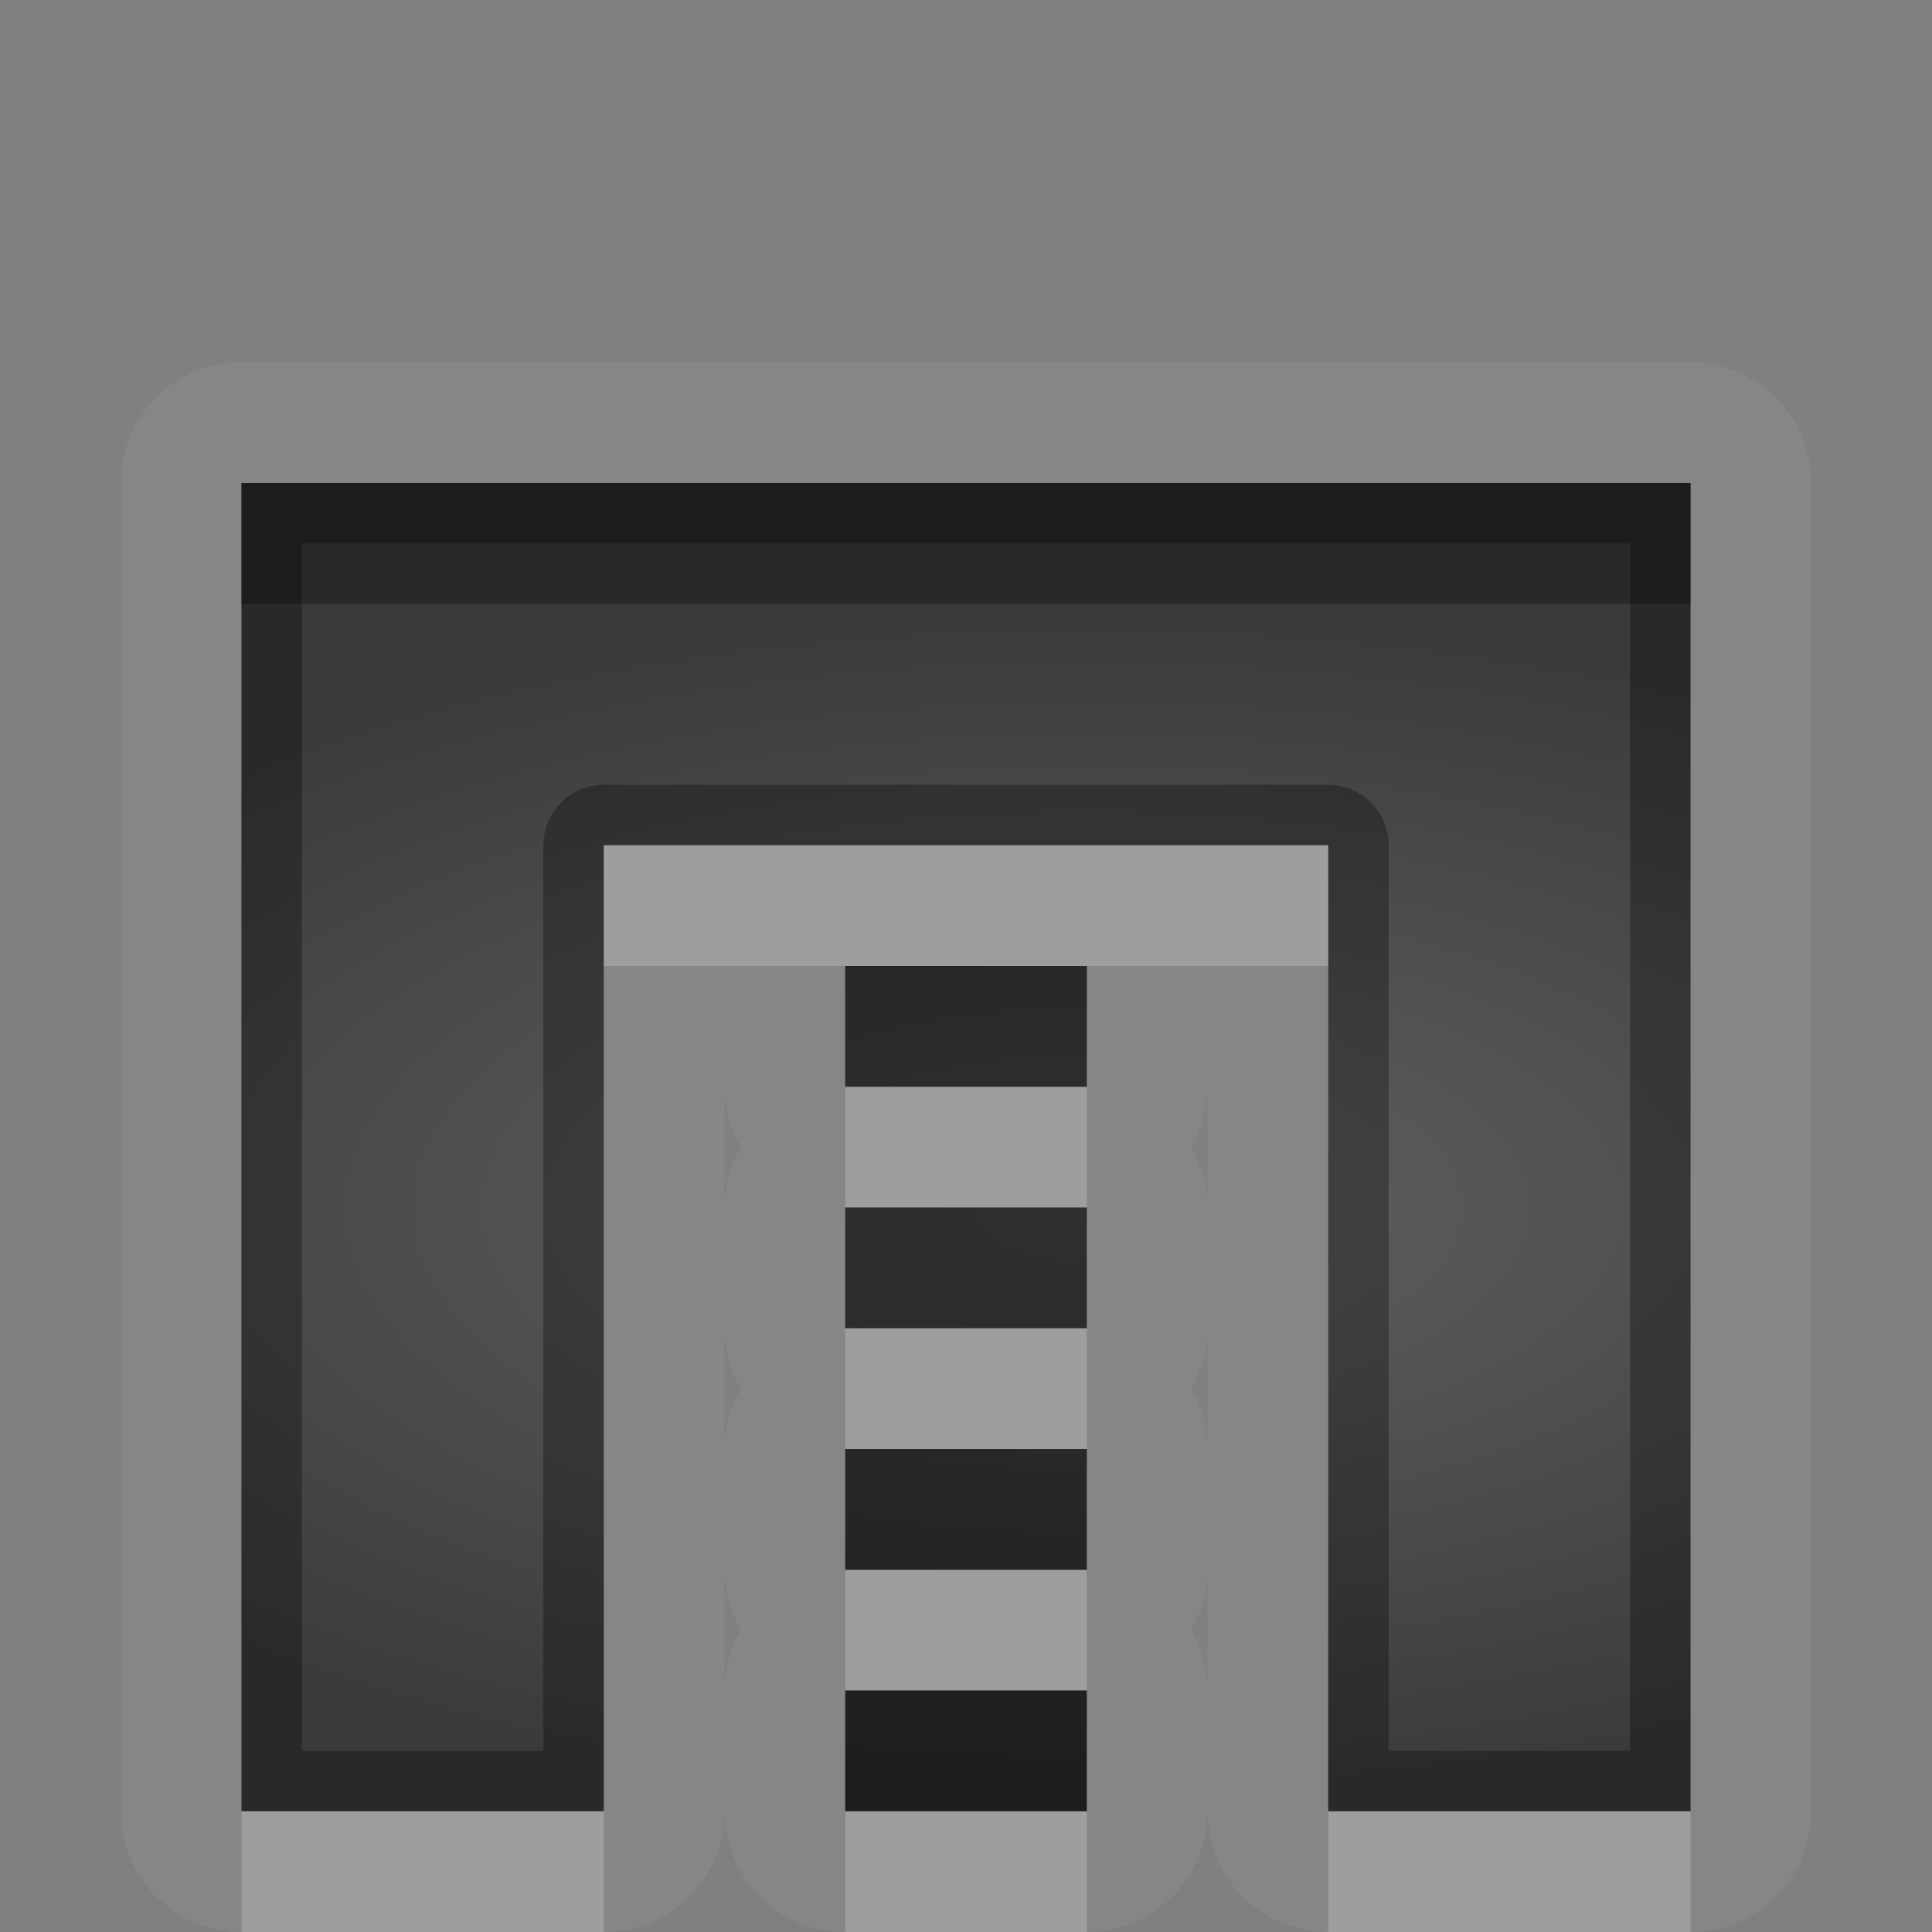 <?xml version="1.0" encoding="UTF-8"?>
<svg id="svg30" width="16" height="16" version="1.1" xmlns="http://www.w3.org/2000/svg" xmlns:cc="http://creativecommons.org/ns#" xmlns:dc="http://purl.org/dc/elements/1.1/" xmlns:rdf="http://www.w3.org/1999/02/22-rdf-syntax-ns#">
 <rect width="100%" height="100%" fill="#808080" stroke="none"/>
 <defs id="defs7">
  <radialGradient id="gr0" cx="9" cy="10" r="11" gradientTransform="matrix(1 0 0 .455 0 5.455)" gradientUnits="userSpaceOnUse">
   <stop id="stop2" stop-opacity=".235" offset="0"/>
   <stop id="stop4" stop-opacity=".549" offset="1"/>
  </radialGradient>
 </defs>
 <path id="path9" d="m2 3a1 1 0 0 0-1 1v3 8a1 1 0 0 0 1 1h3a1 1 0 0 0 1-1 1 1 0 0 0 1 1h1 1a1 1 0 0 0 1-1 1 1 0 0 0 1 1h3a1 1 0 0 0 1-1v-8-3a1 1 0 0 0-1-1h-3-6-3zm0 1h3 6 3v3 8h-3v-8h-6v8h-3v-8-3zm5 4h1 1v1h-1-1v-1zm-1 1a1 1 0 0 0 0.135 0.5 1 1 0 0 0-0.135 0.477v-0.977zm4 0.023v0.977a1 1 0 0 0-0.135-0.5 1 1 0 0 0 0.135-0.477zm-3 0.977h1 1v1h-1-1v-1zm-1 1a1 1 0 0 0 0.135 0.5 1 1 0 0 0-0.135 0.477v-0.977zm4 0.023v0.977a1 1 0 0 0-0.135-0.5 1 1 0 0 0 0.135-0.477zm-3 0.977h1 1v1h-1-1v-1zm-1 1a1 1 0 0 0 0.135 0.5 1 1 0 0 0-0.135 0.477v-0.977zm4 0.023v0.977a1 1 0 0 0-0.135-0.5 1 1 0 0 0 0.135-0.477zm-3 0.977h1 1v1h-1-1v-1z" fill="#fff" opacity=".05"/>
 <path id="base" d="m2 4v11h3v-8h6v8h3v-11h-9zm5 4v1h2v-1h-1zm0 2v1h2v-1h-1zm0 2v1h2v-1h-1zm0 2v1h2v-1h-1z" fill="url(#gr0)"/>
 <path id="path15" d="m2 4v3 8h3v-8h6v8h3v-8-3h-3-6-3zm0.5 0.5h2.5 6 2.5v2.5 7.5h-2v-7.5a0.5 0.5 0 0 0-0.5-0.5h-6a0.5 0.5 0 0 0-0.5 0.5v7.5h-2v-7.5-2.5zm4.5 3.5v1h1 1v-1h-1-1zm0 2v1h1 1v-1h-1-1zm0 2v1h1 1v-1h-1-1zm0 2v1h1 1v-1h-1-1z" opacity=".3"/>
 <path id="path20" d="m5 7v1h2 2 2v-1h-6zm2 2v1h1 1v-1h-1-1zm0 2v1h1 1v-1h-1-1zm0 2v1h1 1v-1h-1-1zm-5 2v1h3v-1h-3zm5 0v1h1 1v-1h-1-1zm4 0v1h3v-1h-3z" fill="#fff" opacity=".2"/>
 <path id="path25" d="m2 4v1h3 6 3v-1h-3-6-3zm5 4v1h1 1v-1h-2zm0 2v1h1 1v-1h-1-1zm0 2v1h1 1v-1h-1-1zm0 2v1h1 1v-1h-1-1z" opacity=".3"/>
</svg>
